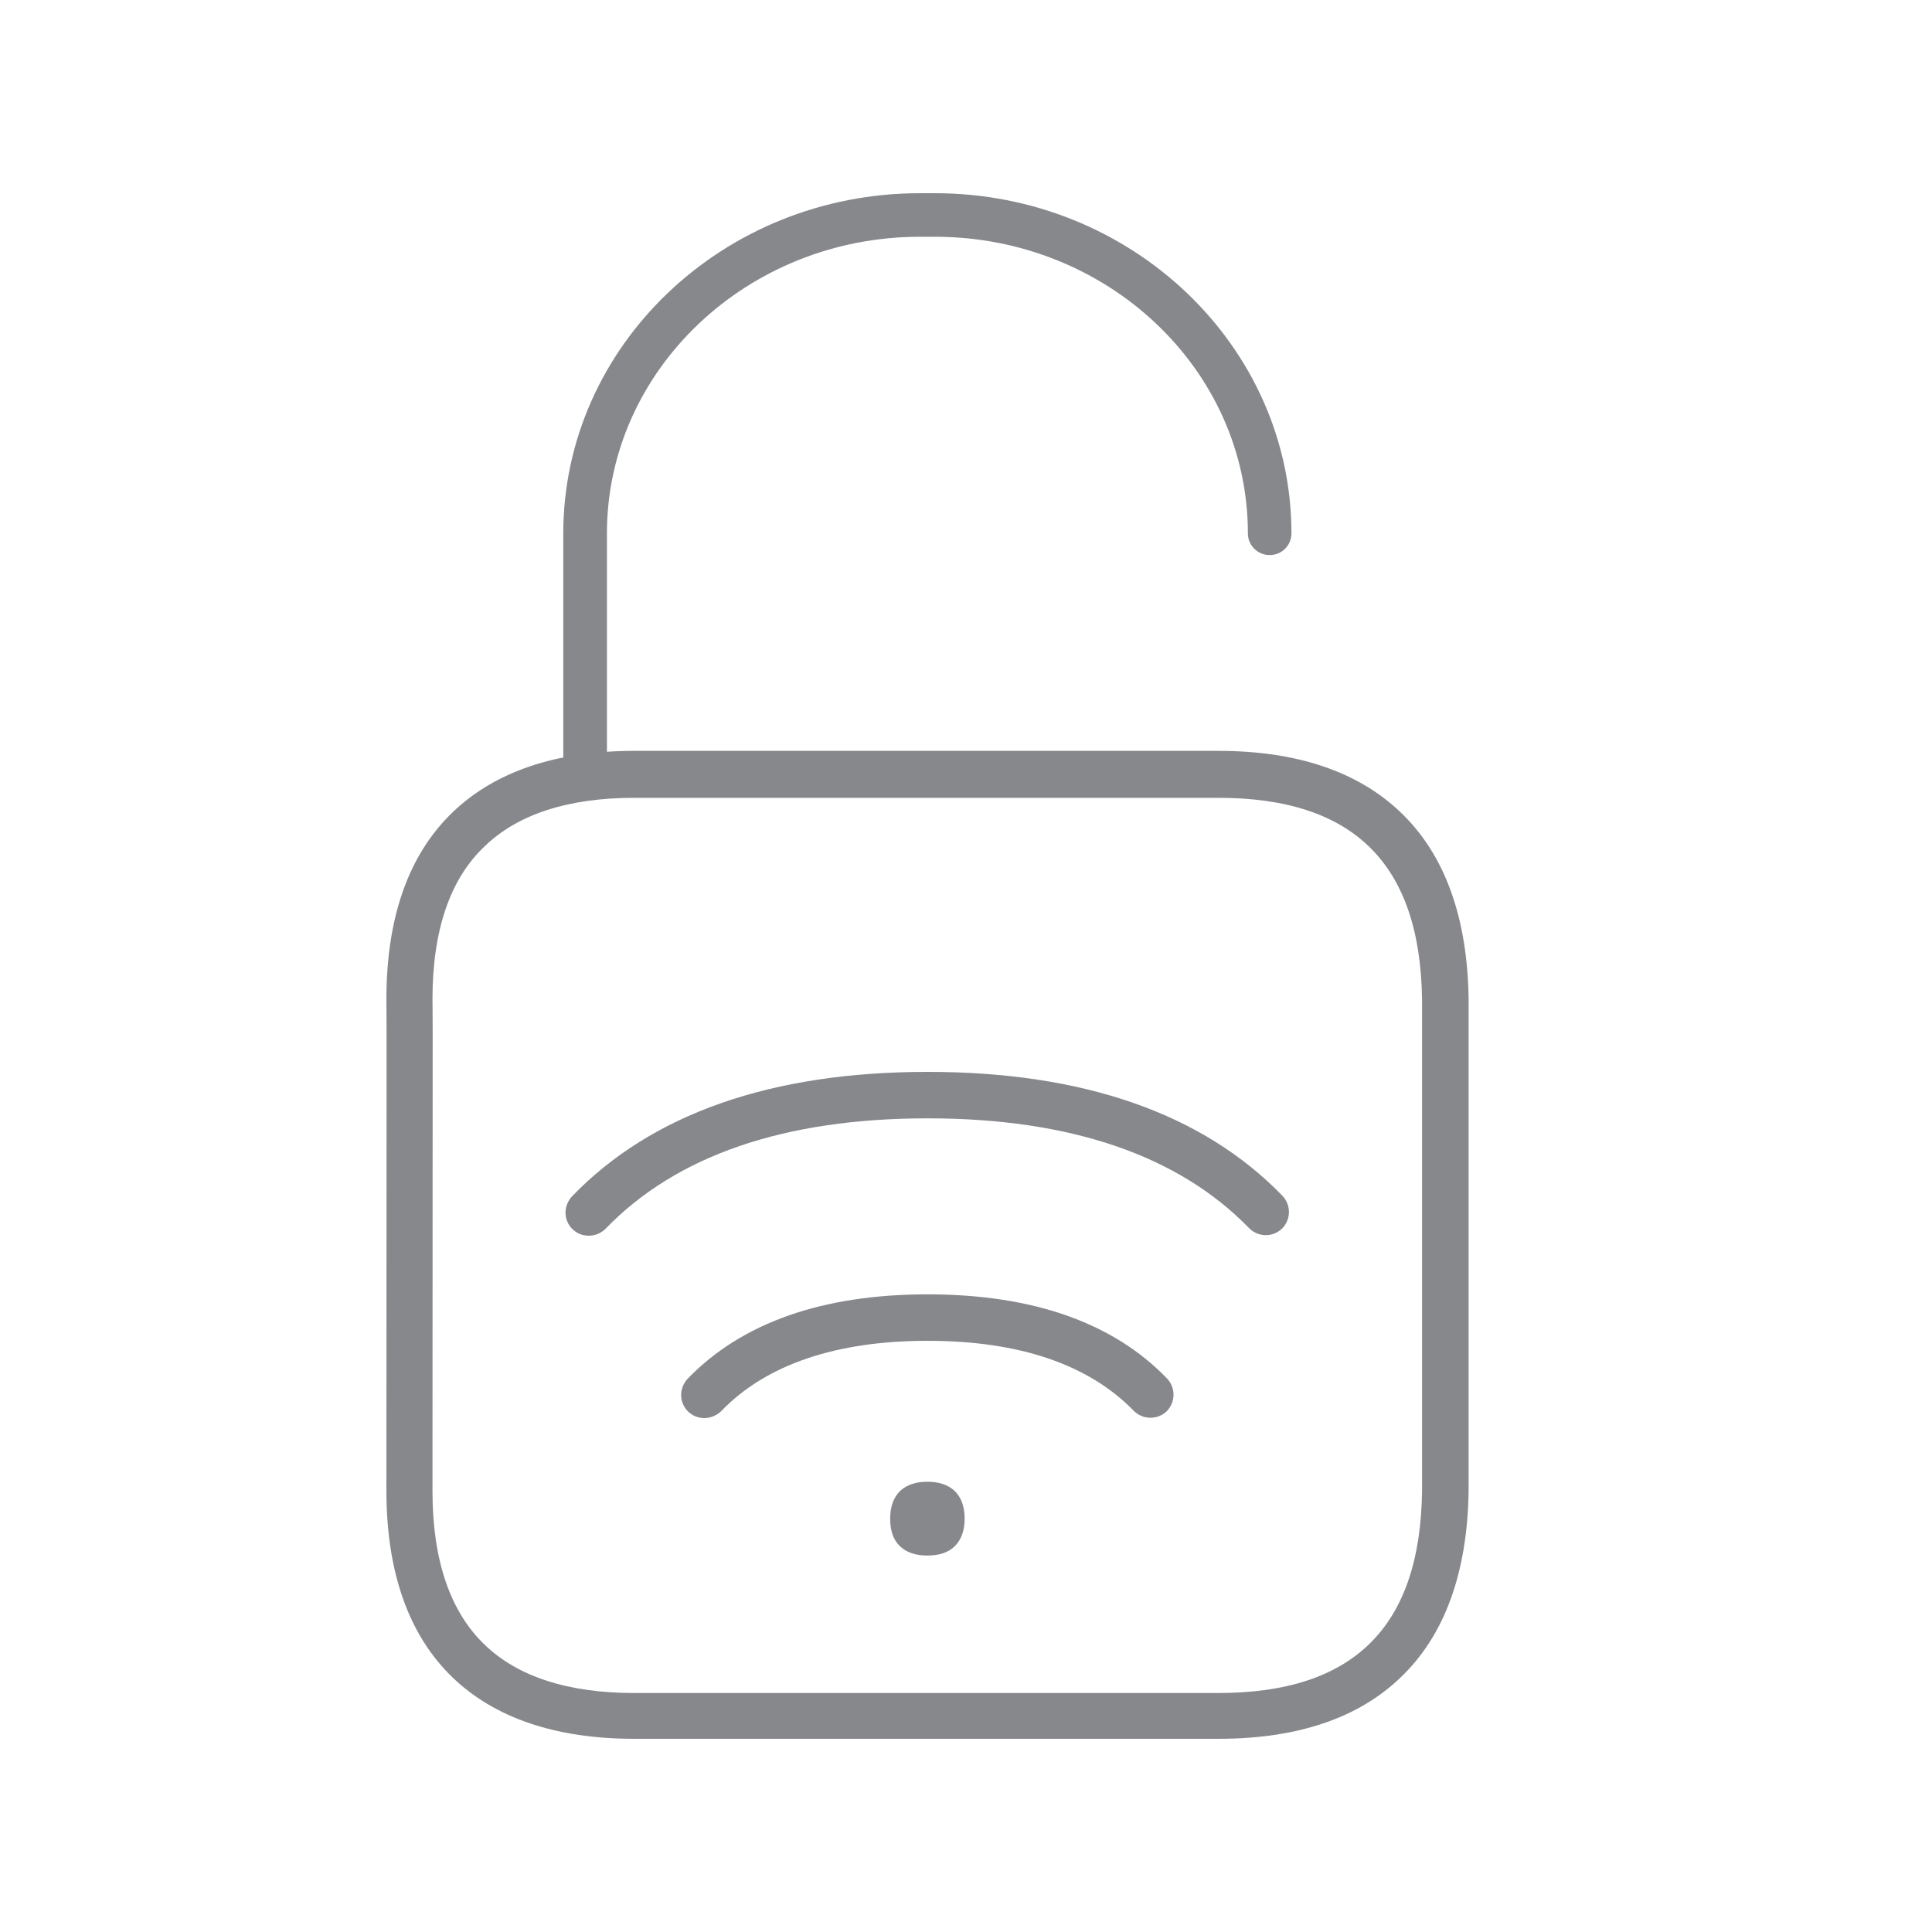 <svg width="20" height="20" viewBox="0 0 20 20" fill="none" xmlns="http://www.w3.org/2000/svg">
<path d="M7.291 14.68C7.158 14.68 7.051 14.573 7.051 14.441C7.051 14.379 7.076 14.32 7.117 14.274C7.678 13.693 8.513 13.399 9.603 13.399C10.688 13.399 11.523 13.691 12.081 14.27C12.172 14.366 12.17 14.516 12.077 14.61C11.981 14.701 11.83 14.698 11.737 14.605C11.269 14.124 10.551 13.88 9.603 13.88C8.654 13.88 7.929 14.126 7.464 14.61C7.418 14.653 7.354 14.68 7.291 14.68ZM6.093 12.792C5.961 12.792 5.854 12.685 5.854 12.553C5.854 12.491 5.879 12.432 5.92 12.386C6.746 11.529 7.986 11.096 9.603 11.096C11.215 11.096 12.451 11.527 13.276 12.379C13.367 12.475 13.365 12.626 13.271 12.719C13.176 12.81 13.025 12.808 12.932 12.715C12.2 11.96 11.078 11.577 9.603 11.577C8.12 11.577 6.999 11.962 6.267 12.722C6.221 12.767 6.16 12.792 6.093 12.792Z" fill="#86888C"/>
<path d="M12.614 18H6.567C5.756 18 5.122 17.786 4.684 17.364C4.23 16.926 4 16.274 4 15.43L4.002 10.708C4 10.448 4 10.345 4 10.345V10.343C4 9.497 4.23 8.847 4.684 8.41C5.122 7.988 5.756 7.773 6.567 7.773H12.614C13.426 7.773 14.06 7.988 14.5 8.41C14.956 8.845 15.191 9.495 15.203 10.341V15.433C15.191 16.279 14.956 16.928 14.5 17.364C14.06 17.788 13.426 18 12.614 18ZM4.477 10.343C4.477 10.357 4.479 10.462 4.479 10.708V10.71L4.477 15.435C4.477 16.144 4.657 16.68 5.015 17.024C5.359 17.357 5.881 17.526 6.565 17.526H12.612C14.014 17.526 14.703 16.842 14.721 15.435V10.35C14.703 8.943 14.014 8.259 12.612 8.259H6.567C5.883 8.259 5.361 8.428 5.017 8.761C4.659 9.098 4.477 9.632 4.477 10.343Z" fill="#86888C"/>
<path d="M6.057 8.239C5.931 8.239 5.831 8.138 5.831 8.013V5.523C5.831 3.58 7.486 2 9.523 2H9.678C11.712 2 13.369 3.58 13.369 5.521C13.369 5.646 13.269 5.746 13.144 5.746C13.018 5.746 12.918 5.646 12.918 5.521C12.918 3.826 11.465 2.451 9.678 2.451H9.523C7.737 2.451 6.283 3.829 6.283 5.521V8.011C6.283 8.138 6.182 8.239 6.057 8.239ZM9.6 15.339C9.368 15.339 9.215 15.46 9.215 15.722C9.215 15.848 9.249 15.941 9.313 16.003C9.381 16.071 9.479 16.103 9.6 16.103C9.721 16.103 9.821 16.071 9.887 16.003C9.949 15.939 9.986 15.848 9.986 15.722C9.986 15.46 9.833 15.339 9.6 15.339Z" fill="#86888C"/>
</svg>
